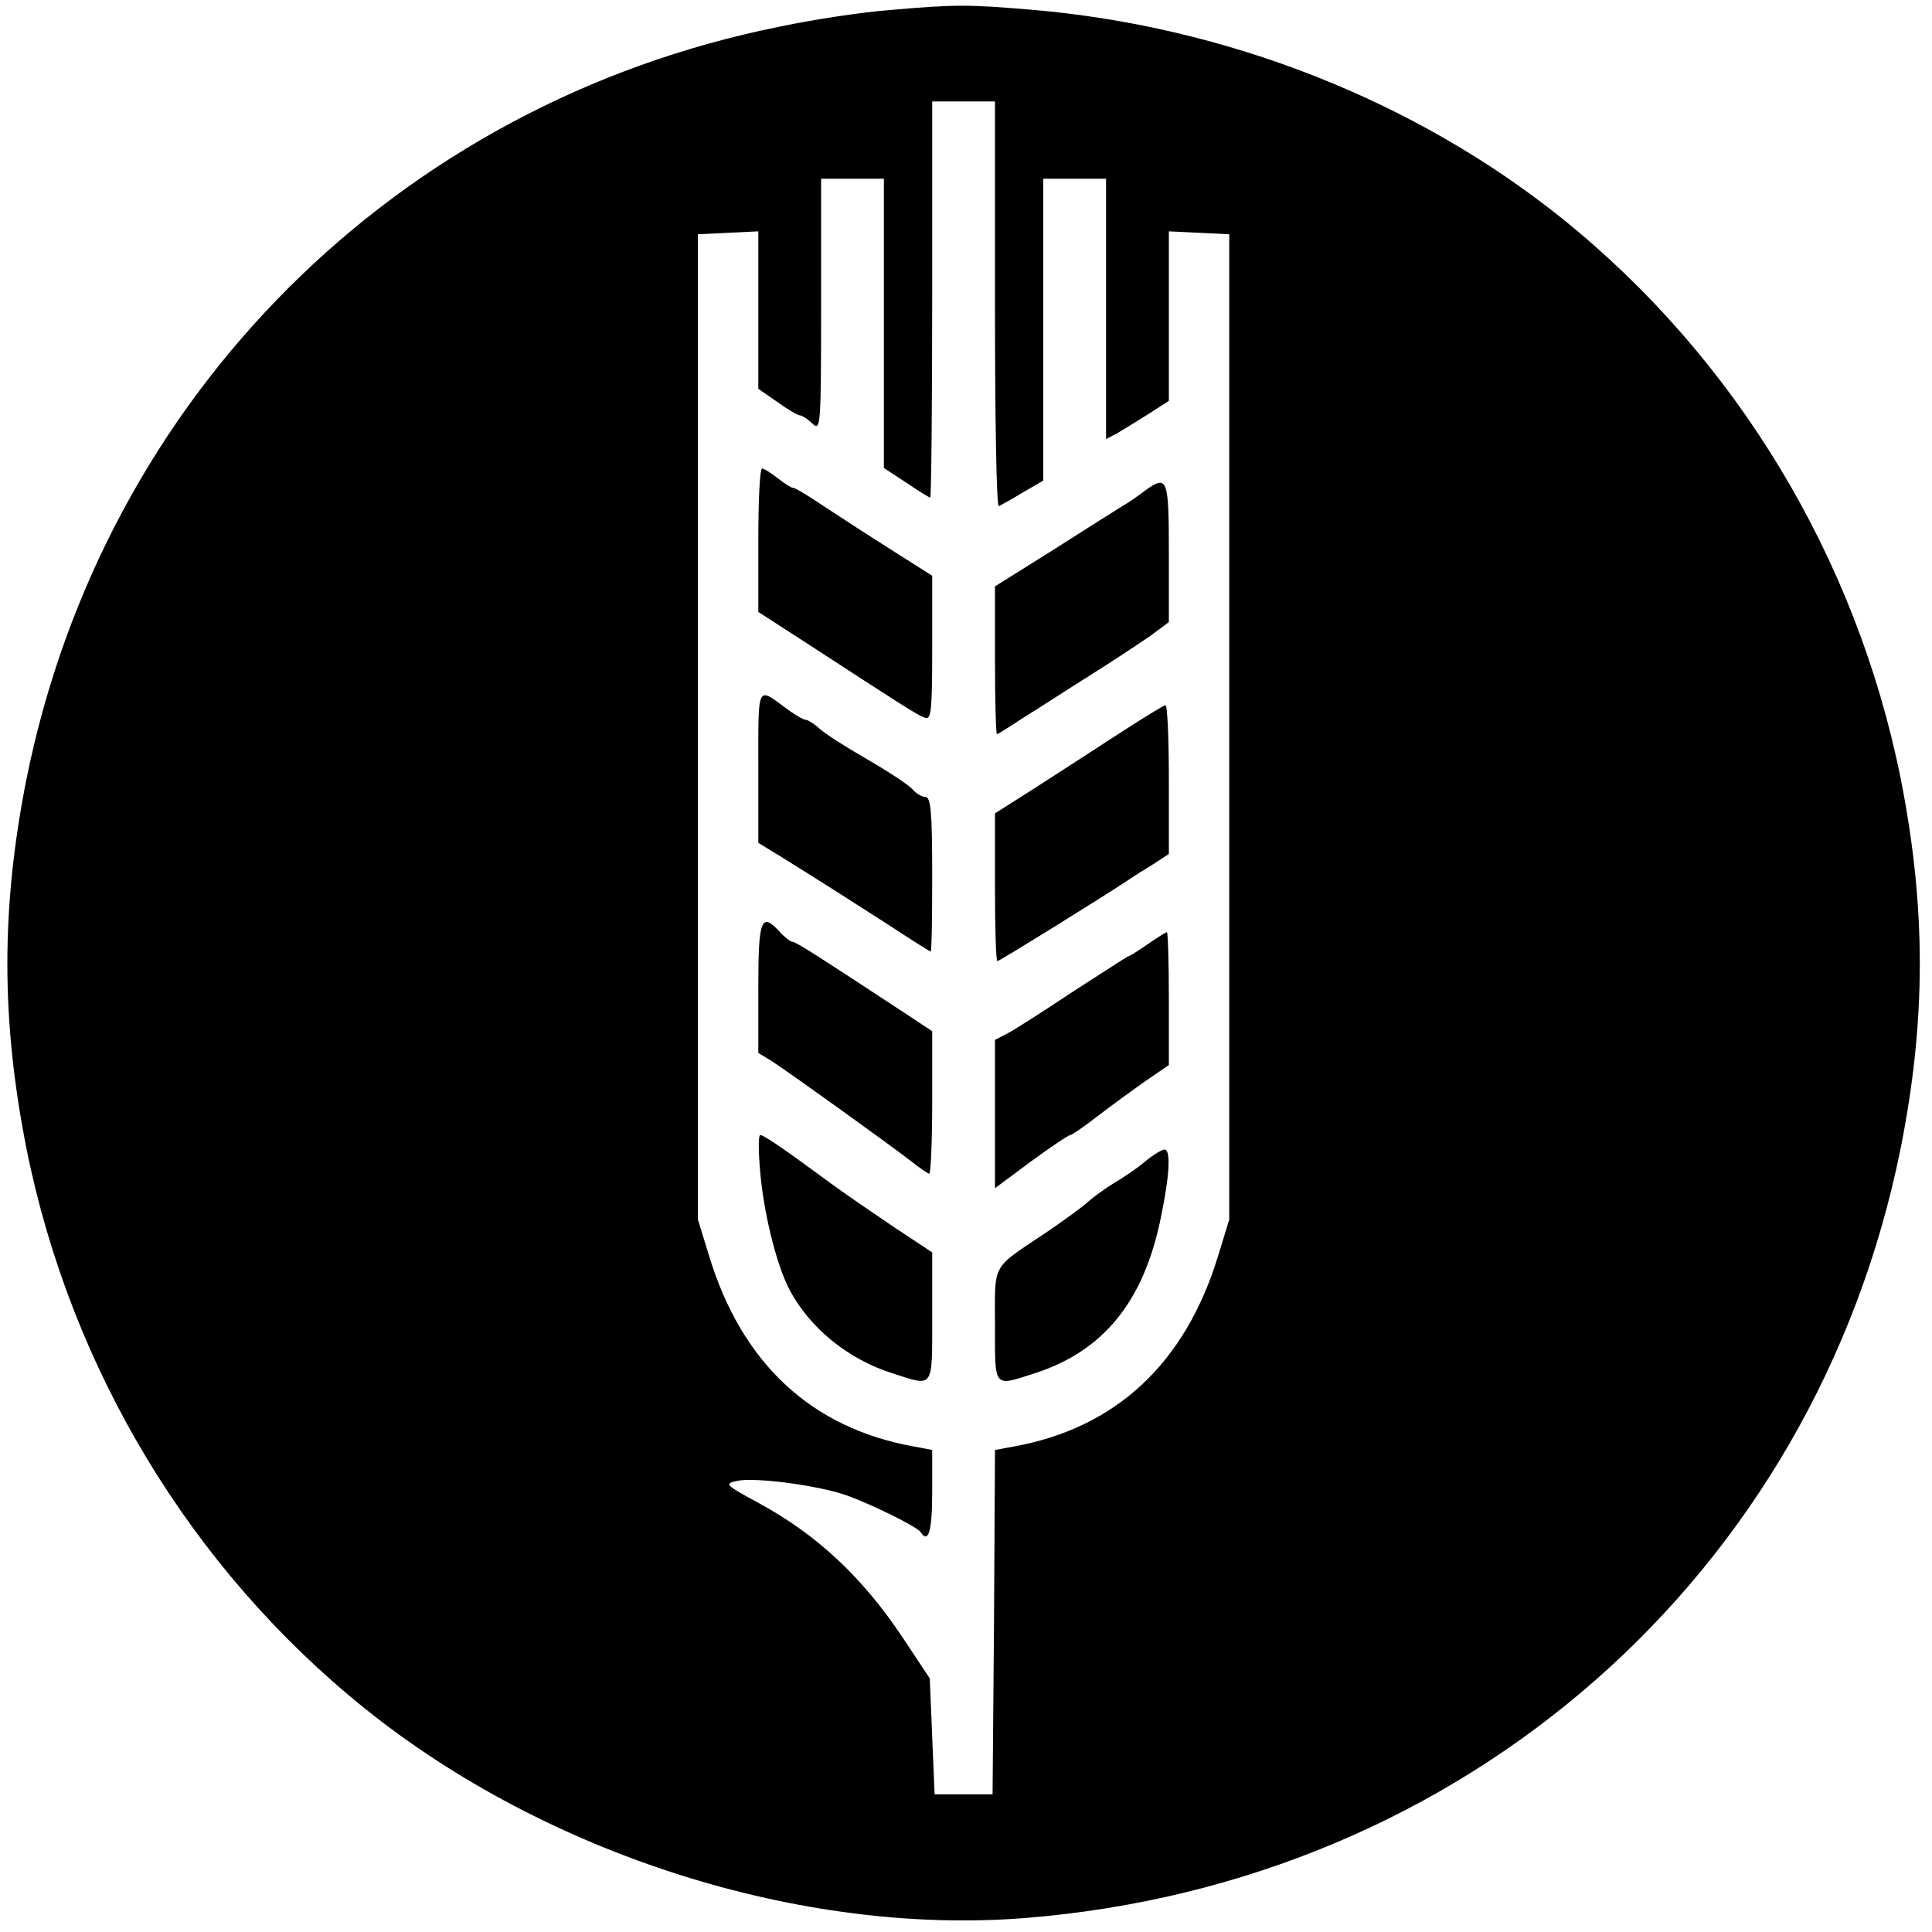 <?xml version="1.0" standalone="no"?>
<!DOCTYPE svg PUBLIC "-//W3C//DTD SVG 20010904//EN"
 "http://www.w3.org/TR/2001/REC-SVG-20010904/DTD/svg10.dtd">
<svg version="1.0" xmlns="http://www.w3.org/2000/svg"
 width="400pt" height="400pt" viewBox="0 0 400 400"
 preserveAspectRatio="xMidYMid meet">
<g transform="translate(0,400) scale(0.1,-0.1)"
fill="#000000" stroke="none">
<path d="M1840 3979 c-53 -4 -154 -19 -225 -34 -794 -159 -1400 -765 -1560
-1557 -53 -266 -53 -500 0 -767 92 -457 341 -869 700 -1158 377 -303 905 -471
1368 -434 910 73 1634 710 1812 1593 53 266 53 500 0 767 -92 457 -341 869
-700 1158 -305 245 -697 399 -1101 433 -132 11 -157 11 -294 -1z m220 -610 c0
-231 3 -419 8 -417 4 2 26 14 49 28 l43 25 0 313 0 312 65 0 65 0 0 -269 0
-270 23 12 c12 7 41 25 65 40 l42 27 0 176 0 175 63 -3 62 -3 0 -1020 0 -1020
-23 -75 c-68 -223 -212 -357 -424 -395 l-38 -7 -2 -357 -3 -356 -60 0 -60 0
-5 120 -5 120 -57 86 c-83 124 -177 212 -297 277 -70 38 -72 40 -45 46 37 8
165 -9 224 -29 54 -19 149 -66 156 -77 16 -25 24 2 24 81 l0 89 -37 7 c-213
38 -357 172 -425 395 l-23 75 0 1020 0 1020 63 3 62 3 0 -163 0 -163 39 -27
c22 -16 43 -28 47 -28 4 0 16 -7 26 -17 17 -16 18 -7 18 245 l0 262 65 0 65 0
0 -299 0 -300 46 -30 c25 -17 47 -31 50 -31 2 0 4 185 4 410 l0 410 65 0 65 0
0 -421z"/>
<path d="M1570 2881 l0 -148 93 -60 c212 -138 237 -154 252 -159 13 -5 15 14
15 144 l0 150 -82 52 c-46 29 -109 70 -141 91 -32 22 -61 39 -65 39 -4 0 -18
9 -32 20 -14 11 -28 20 -32 20 -5 0 -8 -67 -8 -149z"/>
<path d="M2369 2983 c-13 -10 -33 -24 -44 -30 -11 -7 -75 -47 -142 -90 l-123
-77 0 -153 c0 -84 2 -153 4 -153 2 0 26 15 53 33 28 17 89 57 137 87 48 30
105 68 127 83 l39 29 0 144 c0 156 -3 162 -51 127z"/>
<path d="M1570 2413 l0 -158 49 -30 c82 -51 140 -88 224 -142 44 -29 82 -53
84 -53 2 0 3 72 3 160 0 129 -3 160 -14 160 -7 0 -19 7 -26 15 -6 8 -48 36
-93 62 -45 26 -91 55 -101 65 -11 10 -24 18 -29 18 -4 0 -23 11 -40 24 -60 44
-57 51 -57 -121z"/>
<path d="M2318 2482 c-48 -31 -126 -82 -173 -112 l-85 -54 0 -153 c0 -84 2
-153 5 -153 4 0 217 132 271 168 10 7 34 22 52 33 l32 21 0 154 c0 85 -3 154
-7 154 -5 -1 -47 -27 -95 -58z"/>
<path d="M1570 1955 l0 -135 28 -17 c44 -29 254 -180 288 -207 18 -14 35 -26
38 -26 3 0 6 66 6 148 l0 147 -62 41 c-172 113 -220 144 -227 144 -4 0 -16 9
-26 20 -39 43 -45 28 -45 -115z"/>
<path d="M2376 2045 c-20 -14 -38 -25 -40 -25 -2 0 -52 -33 -113 -72 -60 -40
-121 -79 -136 -87 l-27 -14 0 -154 0 -153 74 55 c41 30 78 55 82 55 3 0 28 17
55 38 26 20 71 53 98 72 l51 35 0 138 c0 75 -2 137 -4 137 -2 0 -20 -11 -40
-25z"/>
<path d="M1574 1573 c7 -83 33 -190 60 -242 41 -79 121 -145 213 -174 87 -28
83 -35 83 116 l0 134 -77 51 c-43 29 -103 70 -133 92 -103 76 -139 100 -146
100 -4 0 -4 -35 0 -77z"/>
<path d="M2373 1597 c-15 -13 -45 -34 -66 -46 -21 -13 -44 -30 -53 -38 -8 -8
-47 -37 -87 -64 -116 -78 -107 -61 -107 -193 0 -132 -4 -127 83 -99 142 46
226 149 261 325 18 87 20 138 7 138 -5 0 -22 -10 -38 -23z"/>
</g>
</svg>
